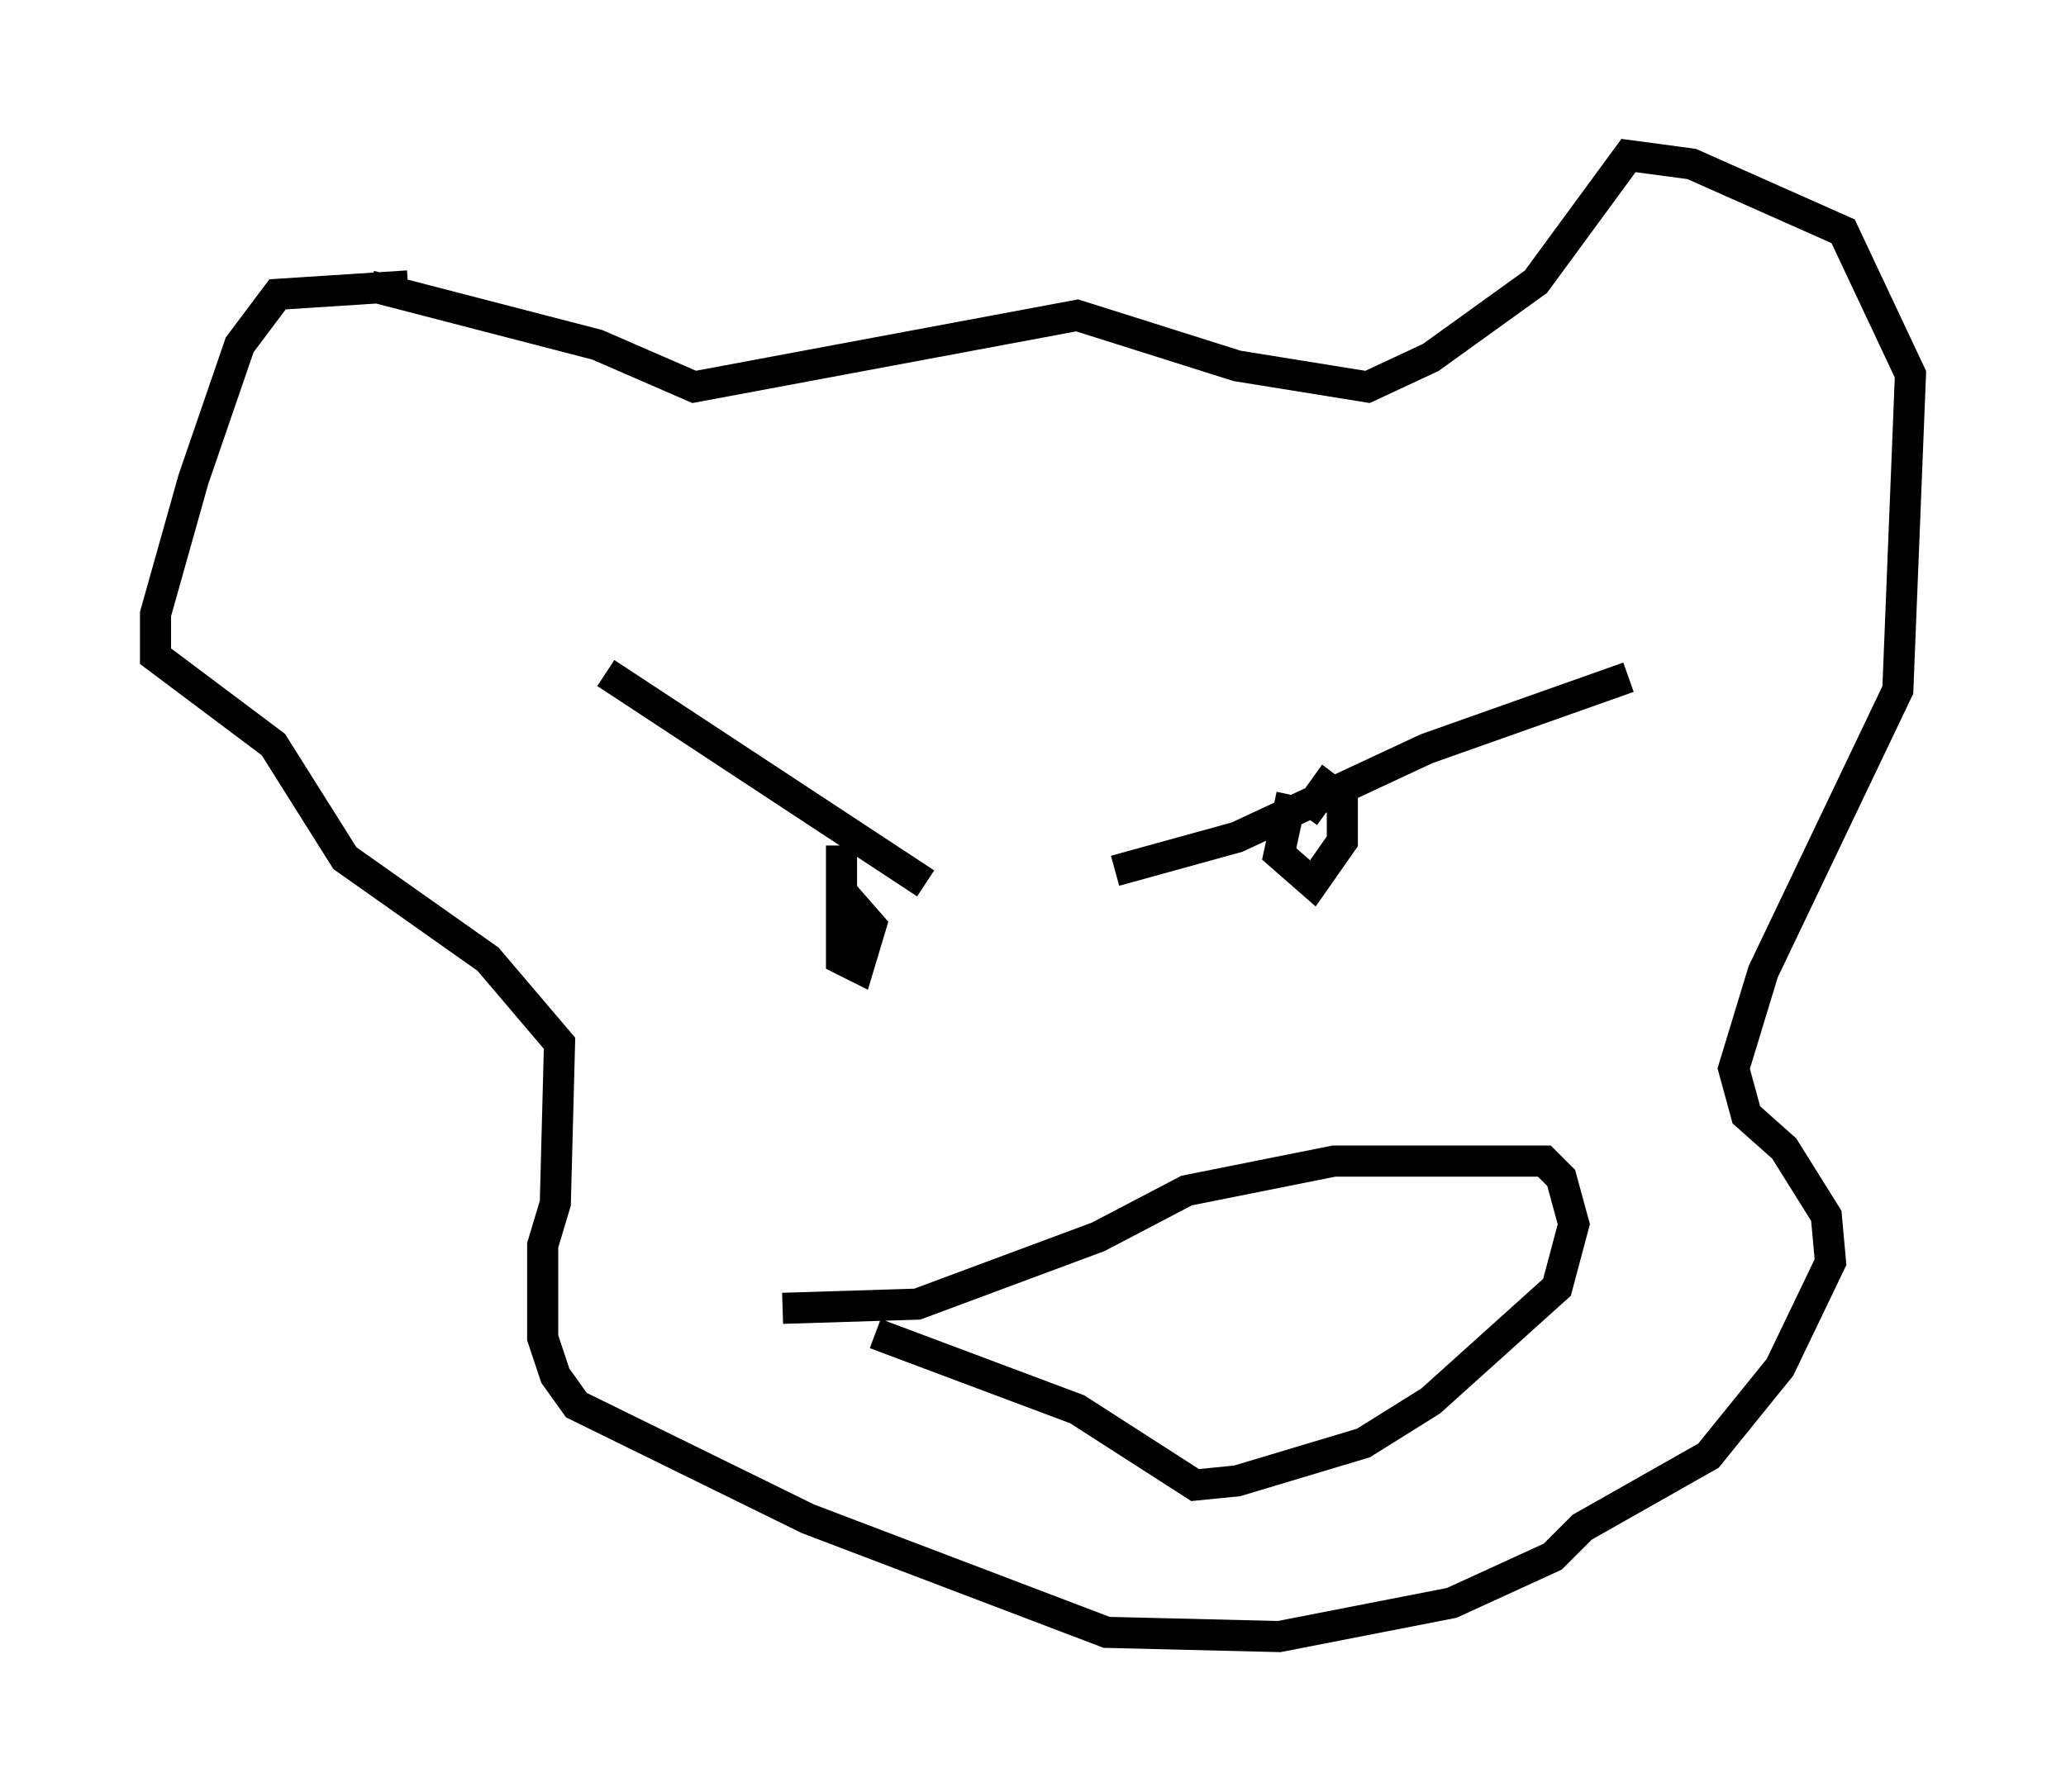 <?xml version="1.0" encoding="utf-8" ?>
<svg baseProfile="full" height="57.631" version="1.1" width="66.427" xmlns="http://www.w3.org/2000/svg" xmlns:ev="http://www.w3.org/2001/xml-events" xmlns:xlink="http://www.w3.org/1999/xlink"><defs /><rect fill="white" height="57.631" width="66.427" x="0" y="0" /><path d="M15.149, 8.112 m-2.03, 1.083 l-4.195, 0.271 -1.218, 1.624 l-1.488, 4.33 -1.218, 4.33 l0.0, 1.353 3.789, 2.842 l2.3, 3.654 4.601, 3.248 l2.3, 2.706 -0.135, 5.142 l-0.406, 1.353 0.0, 2.977 l0.406, 1.218 0.677, 0.947 l7.442, 3.654 9.607, 3.654 l5.548, 0.135 5.548, -1.083 l3.248, -1.488 0.947, -0.947 l4.059, -2.3 2.3, -2.842 l1.624, -3.383 -0.135, -1.488 l-1.353, -2.165 -1.218, -1.083 l-0.406, -1.488 0.947, -3.112 l4.33, -9.066 0.406, -10.149 l-2.165, -4.601 -4.871, -2.165 l-2.03, -0.271 -2.977, 4.059 l-3.383, 2.436 -2.03, 0.947 l-4.195, -0.677 -5.142, -1.624 l-12.314, 2.3 -3.112, -1.353 l-7.307, -1.894 m7.578, 12.449 l10.284, 6.766 m-2.706, -1.218 l0.0, 3.654 0.541, 0.271 l0.406, -1.353 -0.947, -1.083 m8.796, -0.677 l3.924, -1.083 6.089, -2.842 l6.495, -2.3 m-10.825, 3.789 l-0.406, 1.894 1.083, 0.947 l0.947, -1.353 0.0, -1.353 l-0.541, -0.406 -0.677, 0.947 m-16.779, 15.832 l4.33, -0.135 5.819, -2.165 l2.842, -1.488 4.736, -0.947 l6.766, 0.0 0.541, 0.541 l0.406, 1.488 -0.541, 2.03 l-4.059, 3.654 -2.165, 1.353 l-4.059, 1.218 -1.353, 0.135 l-3.789, -2.436 -6.495, -2.436 " fill="none" stroke="black" stroke-width="1" /></svg>